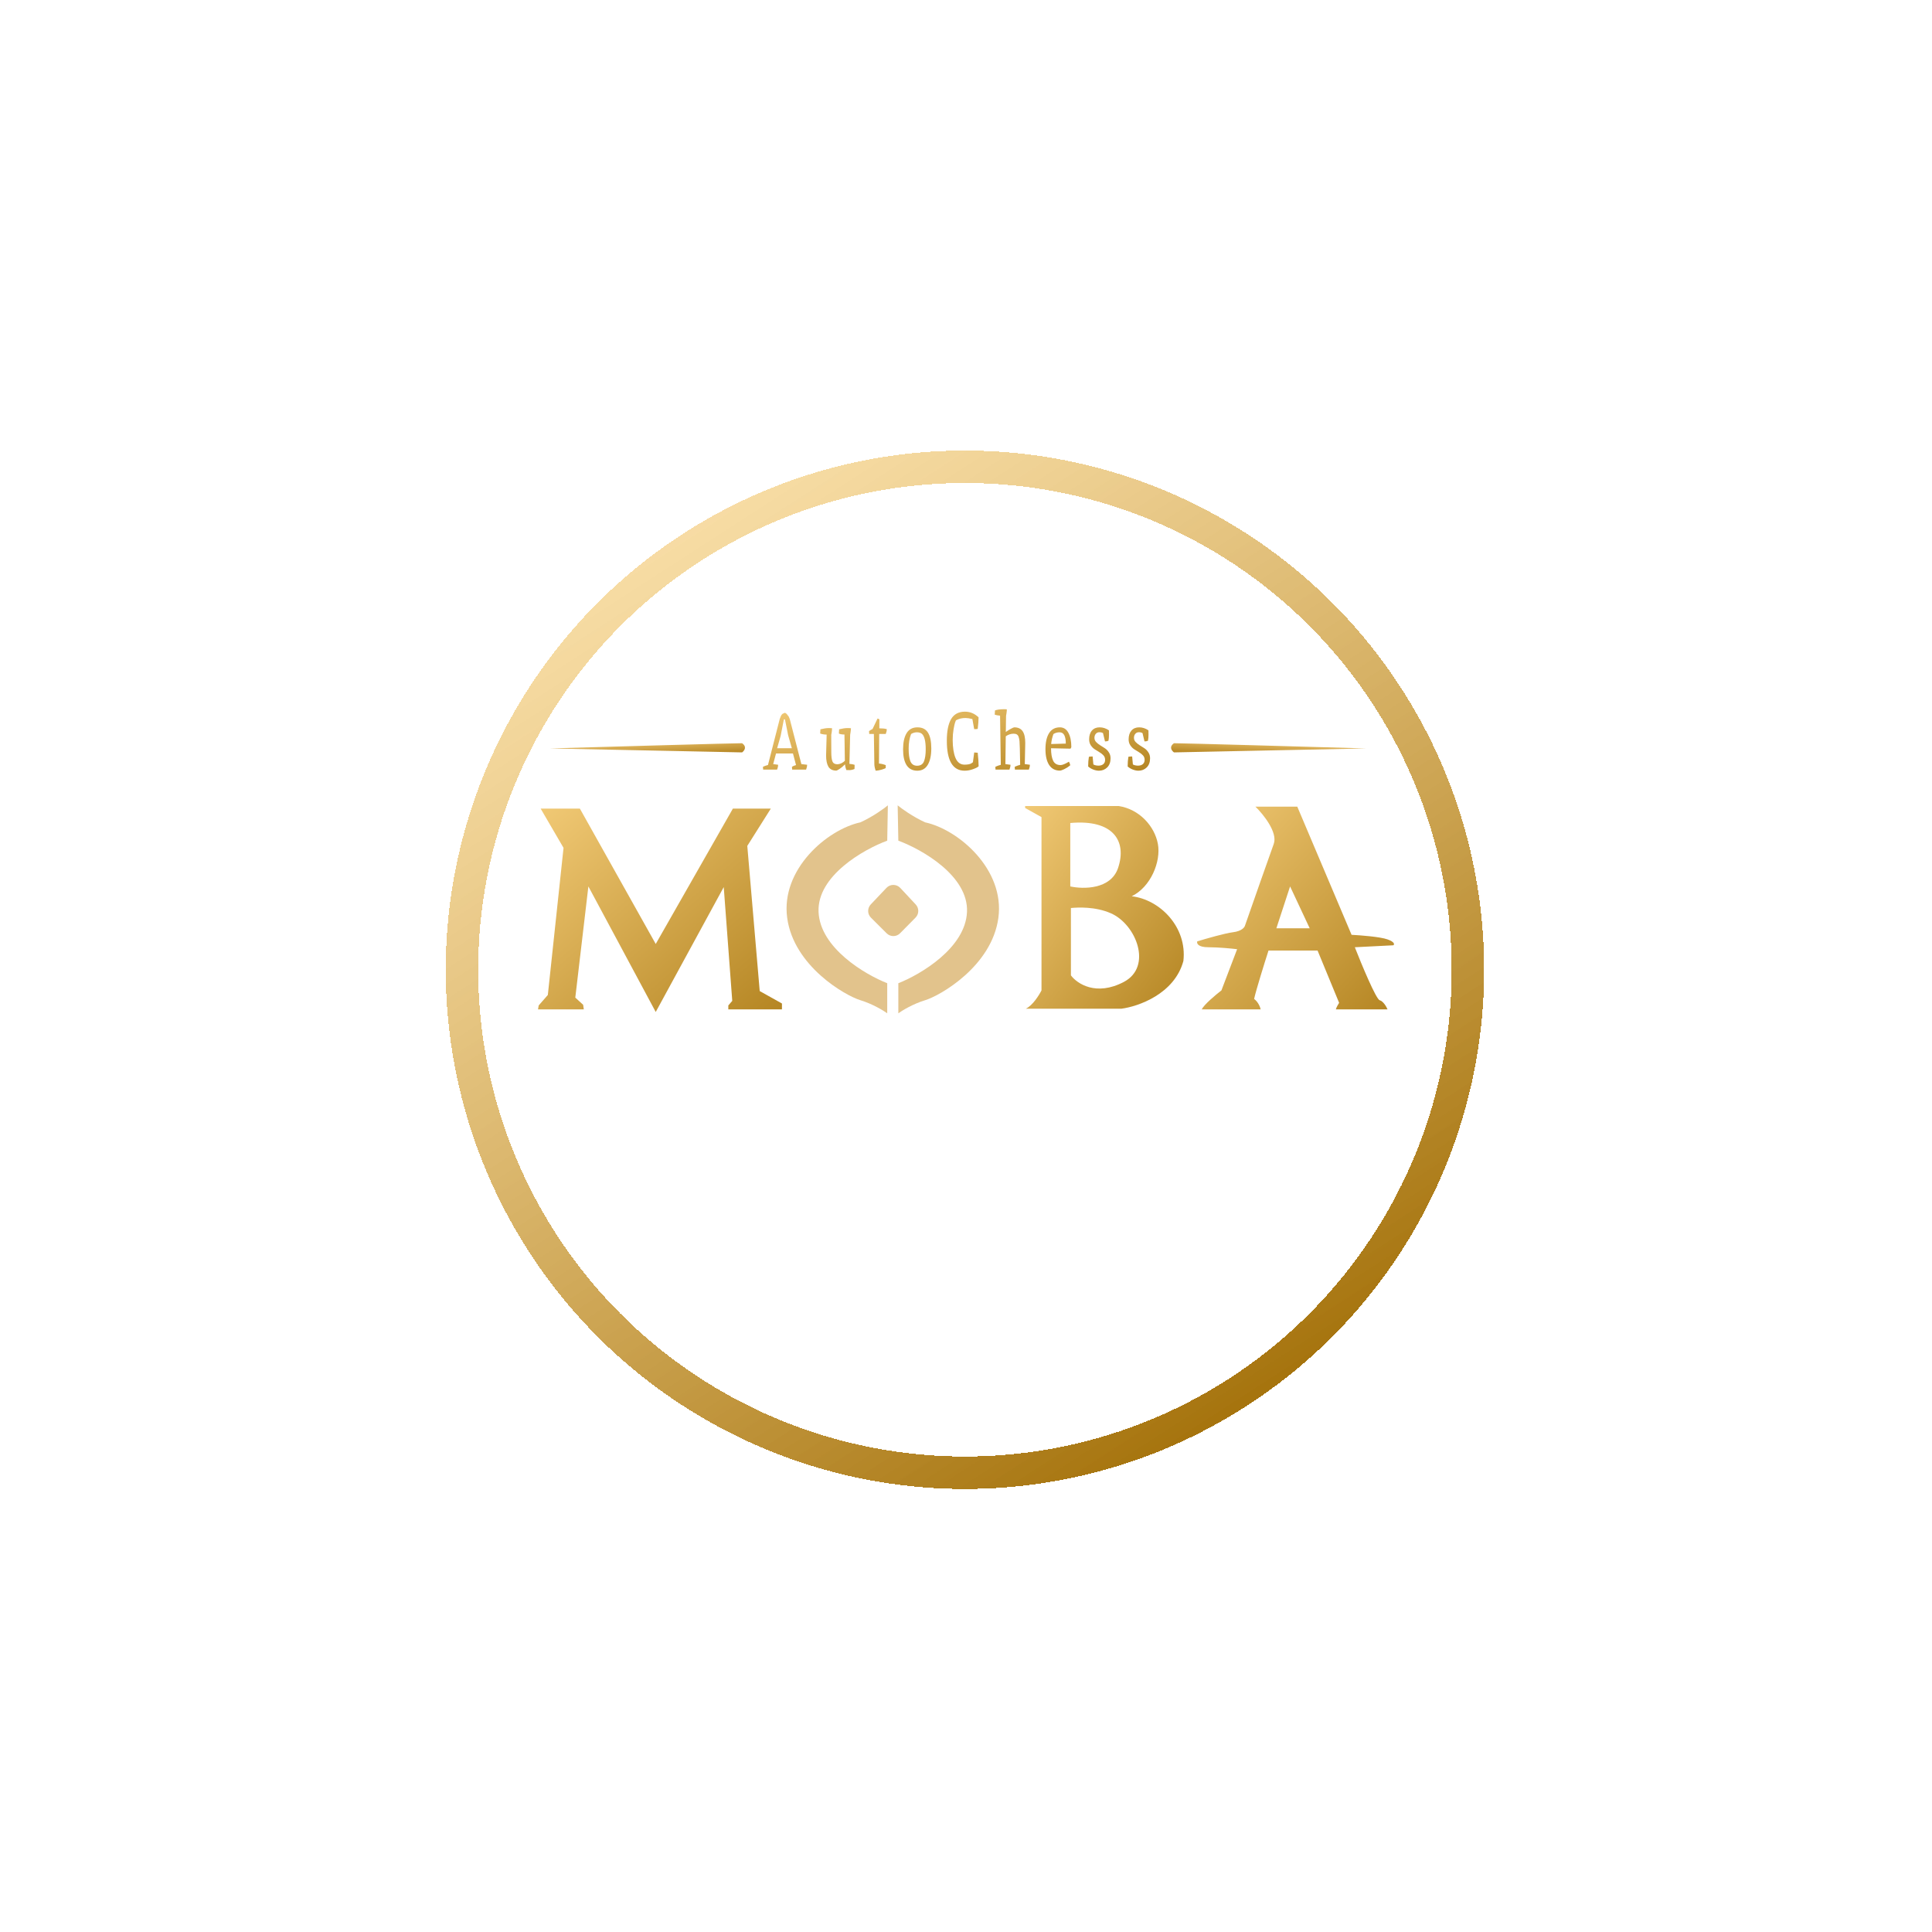 <svg width="79" height="79" viewBox="0 0 79 79" fill="none" xmlns="http://www.w3.org/2000/svg">
<g filter="url(#filter0_d_4951_19877)">
<circle cx="39.457" cy="35.231" r="20.567" stroke="url(#paint0_linear_4951_19877)" stroke-width="1.327" shape-rendering="crispEdges"/>
</g>
<path d="M23.043 34.669L22.107 33.064H23.711L26.813 38.599L29.968 33.064H31.519L30.557 34.589L31.065 40.525L31.974 41.033V41.273H29.781V41.113L29.942 40.926L29.594 36.273L26.813 41.38L24.059 36.246L23.524 40.792L23.845 41.086L23.872 41.273H22L22.027 41.113L22.401 40.685L23.043 34.669Z" fill="url(#paint1_linear_4951_19877)"/>
<path d="M35.614 37.524C35.464 37.376 35.461 37.135 35.606 36.982L36.247 36.306C36.401 36.143 36.66 36.144 36.813 36.308L37.444 36.984C37.586 37.136 37.583 37.374 37.436 37.522L36.805 38.161C36.654 38.315 36.407 38.315 36.255 38.163L35.614 37.524Z" fill="#E2C38C"/>
<path d="M33.471 37.289C33.407 35.813 35.316 34.731 36.279 34.375L36.305 32.931C36.145 33.064 35.696 33.391 35.182 33.626C33.819 33.92 31.92 35.551 32.188 37.53C32.455 39.509 34.567 40.712 35.182 40.899C35.674 41.049 36.118 41.318 36.279 41.434V40.204C35.37 39.847 33.535 38.765 33.471 37.289Z" fill="#E2C38C"/>
<path d="M39.541 37.289C39.605 35.813 37.696 34.731 36.733 34.375L36.706 32.931C36.867 33.064 37.316 33.391 37.829 33.626C39.193 33.92 41.092 35.551 40.824 37.53C40.557 39.509 38.444 40.712 37.829 40.899C37.337 41.049 36.893 41.318 36.733 41.434V40.204C37.642 39.847 39.477 38.765 39.541 37.289Z" fill="#E2C38C"/>
<path fill-rule="evenodd" clip-rule="evenodd" d="M42.587 33.412L41.918 33.038V32.958H45.742C46.597 33.091 47.212 33.786 47.346 34.508C47.48 35.23 47.052 36.273 46.276 36.648C47.426 36.781 48.549 37.904 48.389 39.295C48.025 40.642 46.544 41.158 45.849 41.247H41.945C42.223 41.118 42.488 40.694 42.587 40.498V33.412ZM43.764 36.246V33.653C45.529 33.492 46.09 34.401 45.716 35.498C45.416 36.375 44.29 36.362 43.764 36.246ZM43.79 37.129V39.883C44.04 40.222 44.822 40.749 45.956 40.15C47.133 39.529 46.464 37.797 45.421 37.343C44.783 37.064 44.075 37.102 43.79 37.129Z" fill="url(#paint2_linear_4951_19877)"/>
<path fill-rule="evenodd" clip-rule="evenodd" d="M50.586 38.813L49.944 40.498C49.713 40.676 49.228 41.081 49.142 41.273H51.549C51.531 41.184 51.452 40.974 51.281 40.846C51.367 40.461 51.709 39.366 51.87 38.867H53.875L54.757 41.006C54.722 41.06 54.645 41.188 54.624 41.273H56.736C56.692 41.166 56.565 40.942 56.415 40.899C56.266 40.856 55.675 39.437 55.399 38.733L56.977 38.653C57.021 38.617 57.036 38.519 56.736 38.412C56.437 38.305 55.631 38.243 55.266 38.225L53.046 32.984H51.335C51.656 33.296 52.255 34.038 52.084 34.508C51.912 34.979 51.228 36.933 50.907 37.851C50.889 37.922 50.768 38.075 50.426 38.118C50.083 38.161 49.303 38.386 48.955 38.493C48.928 38.573 48.982 38.733 49.41 38.733C49.837 38.733 50.372 38.787 50.586 38.813ZM52.752 36.246L52.191 37.958H53.554L52.752 36.246Z" fill="url(#paint3_linear_4951_19877)"/>
<path d="M32 29.187C32.029 29.174 32.054 29.163 32.097 29.145C32.16 29.187 32.133 29.16 32.16 29.187C32.183 29.21 32.187 29.214 32.187 29.214C32.187 29.225 32.236 29.279 32.236 29.279C32.236 29.278 32.229 29.267 32.238 29.279C32.267 29.321 32.267 29.348 32.295 29.406L32.768 31.244L33.003 31.271C33.003 31.333 32.989 31.399 32.961 31.47H32.391L32.384 31.354C32.422 31.327 32.477 31.304 32.55 31.284L32.424 30.809H31.732L31.616 31.244L31.817 31.271C31.817 31.333 31.803 31.399 31.774 31.47H31.205L31.197 31.354C31.262 31.323 31.33 31.299 31.403 31.281L31.884 29.396C31.919 29.294 31.946 29.241 31.973 29.214L32 29.187ZM32.228 30.067L32.097 29.416C32.087 29.413 32.073 29.412 32.054 29.412L31.921 30.09L31.777 30.596H32.379L32.228 30.067Z" fill="url(#paint4_linear_4951_19877)"/>
<path d="M34.24 31.251C34.288 31.251 34.342 31.238 34.401 31.211C34.461 31.182 34.509 31.148 34.547 31.108C34.541 30.636 34.535 30.278 34.53 30.034C34.428 30.034 34.352 30.021 34.302 29.994L34.312 29.821C34.452 29.788 34.562 29.771 34.642 29.771C34.722 29.771 34.774 29.774 34.795 29.778C34.795 29.818 34.79 29.871 34.78 29.938C34.772 30.004 34.766 30.041 34.763 30.047L34.733 31.234C34.821 31.241 34.892 31.254 34.946 31.274L34.941 31.444C34.869 31.475 34.798 31.49 34.731 31.49C34.663 31.49 34.622 31.489 34.607 31.487C34.575 31.403 34.557 31.325 34.552 31.254C34.471 31.336 34.396 31.399 34.327 31.444C34.259 31.488 34.215 31.51 34.193 31.51C34.048 31.51 33.942 31.458 33.876 31.354C33.812 31.247 33.779 31.092 33.779 30.889C33.779 30.886 33.787 30.602 33.802 30.037C33.706 30.037 33.617 30.023 33.537 29.994L33.547 29.821C33.687 29.788 33.796 29.771 33.873 29.771C33.951 29.771 34.001 29.774 34.022 29.778C34.022 29.831 34.017 29.89 34.007 29.954C33.997 30.018 33.992 30.049 33.99 30.047L33.992 30.765C33.992 30.934 34.008 31.057 34.039 31.134C34.071 31.212 34.138 31.251 34.24 31.251Z" fill="url(#paint5_linear_4951_19877)"/>
<path d="M35.753 31.264L35.733 30.011H35.543L35.535 29.894C35.552 29.879 35.6 29.85 35.679 29.808L35.882 29.382C35.915 29.387 35.941 29.398 35.959 29.416L35.956 29.781C36.08 29.781 36.182 29.792 36.261 29.815C36.261 29.874 36.247 29.94 36.219 30.011H35.951C35.948 30.277 35.945 30.68 35.941 31.221C36.034 31.228 36.127 31.25 36.219 31.287L36.217 31.404C36.193 31.424 36.134 31.447 36.038 31.474C35.944 31.5 35.866 31.514 35.805 31.514C35.797 31.496 35.786 31.458 35.773 31.401C35.76 31.341 35.753 31.295 35.753 31.264Z" fill="url(#paint6_linear_4951_19877)"/>
<path d="M37.499 31.311C37.638 31.311 37.731 31.253 37.779 31.138C37.828 31.02 37.853 30.854 37.853 30.639C37.853 30.298 37.797 30.084 37.685 29.997C37.639 29.962 37.573 29.944 37.489 29.944C37.407 29.944 37.328 29.968 37.254 30.014C37.188 30.185 37.155 30.383 37.155 30.609C37.155 30.826 37.176 30.994 37.219 31.111C37.269 31.244 37.362 31.311 37.499 31.311ZM36.927 30.639C36.927 30.358 36.975 30.138 37.07 29.981C37.166 29.821 37.314 29.741 37.514 29.741C37.714 29.741 37.858 29.815 37.947 29.961C38.037 30.105 38.081 30.319 38.081 30.602C38.081 30.886 38.033 31.109 37.938 31.271C37.843 31.433 37.7 31.514 37.506 31.514C37.313 31.514 37.168 31.438 37.07 31.287C36.975 31.137 36.927 30.921 36.927 30.639Z" fill="url(#paint7_linear_4951_19877)"/>
<path d="M39.444 31.514C38.958 31.514 38.716 31.105 38.716 30.287C38.716 29.899 38.774 29.604 38.892 29.402C39.01 29.201 39.2 29.1 39.459 29.1C39.667 29.1 39.852 29.177 40.014 29.332C40.014 29.457 40.002 29.614 39.979 29.805C39.956 29.811 39.908 29.815 39.835 29.815L39.761 29.402C39.644 29.373 39.55 29.359 39.479 29.359C39.348 29.359 39.233 29.384 39.134 29.432L39.087 29.456C39.077 29.478 39.065 29.511 39.05 29.555C39.035 29.597 39.015 29.687 38.991 29.825C38.968 29.962 38.956 30.103 38.956 30.247C38.956 30.559 38.994 30.808 39.07 30.991C39.148 31.175 39.271 31.267 39.439 31.267C39.56 31.267 39.65 31.251 39.712 31.218C39.728 31.206 39.752 31.19 39.783 31.168L39.835 30.769L39.979 30.779C40.004 31.007 40.016 31.192 40.016 31.334C39.982 31.369 39.907 31.408 39.791 31.45C39.677 31.492 39.561 31.514 39.444 31.514Z" fill="url(#paint8_linear_4951_19877)"/>
<path d="M41.061 29C41.112 29 41.149 29.002 41.17 29.007C41.17 29.047 41.165 29.099 41.156 29.163C41.147 29.225 41.141 29.262 41.138 29.273C41.138 29.321 41.136 29.422 41.133 29.575C41.13 29.728 41.128 29.847 41.128 29.931C41.199 29.88 41.269 29.836 41.339 29.798C41.41 29.76 41.454 29.741 41.473 29.741C41.631 29.741 41.746 29.795 41.817 29.901C41.888 30.005 41.923 30.165 41.923 30.38C41.923 30.442 41.917 30.73 41.904 31.244L42.112 31.271C42.112 31.333 42.098 31.399 42.07 31.47H41.5L41.492 31.354C41.568 31.319 41.643 31.292 41.715 31.274C41.706 30.693 41.696 30.371 41.688 30.307C41.681 30.24 41.67 30.183 41.653 30.134C41.637 30.085 41.612 30.051 41.579 30.031C41.546 30.011 41.502 30.001 41.448 30.001C41.336 30.001 41.228 30.036 41.126 30.107L41.111 31.244L41.319 31.271C41.319 31.333 41.305 31.399 41.277 31.47H40.707L40.7 31.354C40.776 31.319 40.85 31.292 40.923 31.274L40.893 29.263C40.802 29.256 40.729 29.243 40.675 29.223L40.685 29.05C40.769 29.017 40.895 29 41.061 29Z" fill="url(#paint9_linear_4951_19877)"/>
<path d="M43.368 31.284C43.441 31.284 43.555 31.238 43.71 31.145C43.742 31.202 43.758 31.253 43.76 31.297C43.675 31.364 43.593 31.416 43.512 31.454C43.431 31.491 43.373 31.51 43.339 31.51C43.147 31.51 43.001 31.434 42.9 31.281C42.799 31.126 42.749 30.91 42.749 30.633C42.749 30.355 42.798 30.138 42.895 29.981C42.994 29.821 43.142 29.741 43.339 29.741C43.49 29.741 43.606 29.815 43.685 29.961C43.766 30.107 43.807 30.303 43.807 30.549C43.794 30.58 43.783 30.601 43.775 30.613L42.977 30.596C42.978 30.82 43.007 30.99 43.064 31.108C43.121 31.225 43.223 31.284 43.368 31.284ZM43.581 30.406C43.581 30.26 43.562 30.147 43.522 30.067C43.482 29.985 43.416 29.944 43.324 29.944C43.231 29.944 43.149 29.968 43.076 30.014C43.026 30.147 42.995 30.283 42.982 30.423C43.112 30.421 43.312 30.415 43.581 30.406Z" fill="url(#paint10_linear_4951_19877)"/>
<path d="M44.708 31.258C44.766 31.291 44.836 31.307 44.919 31.307C45.003 31.307 45.069 31.286 45.117 31.244C45.165 31.202 45.188 31.145 45.188 31.071C45.188 30.998 45.166 30.937 45.122 30.889C45.077 30.84 45.023 30.797 44.958 30.759C44.894 30.721 44.829 30.681 44.765 30.639C44.7 30.597 44.646 30.542 44.601 30.473C44.557 30.404 44.535 30.324 44.535 30.233C44.535 30.081 44.572 29.961 44.648 29.874C44.724 29.786 44.829 29.741 44.963 29.741C45.099 29.741 45.226 29.782 45.345 29.864C45.346 29.887 45.347 29.947 45.347 30.044C45.347 30.139 45.34 30.221 45.325 30.29C45.285 30.308 45.238 30.317 45.184 30.317L45.102 29.977C45.066 29.953 45.016 29.941 44.953 29.941C44.892 29.941 44.843 29.963 44.807 30.007C44.771 30.049 44.752 30.104 44.752 30.17C44.752 30.235 44.775 30.291 44.819 30.34C44.866 30.389 44.921 30.433 44.985 30.473C45.05 30.511 45.114 30.552 45.179 30.596C45.243 30.638 45.297 30.695 45.342 30.765C45.388 30.834 45.411 30.914 45.411 31.005C45.411 31.164 45.365 31.29 45.273 31.381C45.182 31.469 45.07 31.514 44.936 31.514C44.863 31.514 44.785 31.498 44.703 31.467C44.62 31.434 44.551 31.392 44.495 31.341C44.495 31.192 44.505 31.06 44.525 30.945C44.562 30.936 44.614 30.932 44.678 30.932L44.708 31.258Z" fill="url(#paint11_linear_4951_19877)"/>
<path d="M46.324 31.258C46.381 31.291 46.452 31.307 46.534 31.307C46.618 31.307 46.684 31.286 46.732 31.244C46.78 31.202 46.804 31.145 46.804 31.071C46.804 30.998 46.782 30.937 46.737 30.889C46.693 30.84 46.638 30.797 46.574 30.759C46.509 30.721 46.445 30.681 46.38 30.639C46.316 30.597 46.262 30.542 46.217 30.473C46.172 30.404 46.15 30.324 46.15 30.233C46.15 30.081 46.188 29.961 46.264 29.874C46.34 29.786 46.445 29.741 46.579 29.741C46.714 29.741 46.841 29.782 46.96 29.864C46.962 29.887 46.963 29.947 46.963 30.044C46.963 30.139 46.955 30.221 46.94 30.29C46.901 30.308 46.854 30.317 46.799 30.317L46.718 29.977C46.681 29.953 46.632 29.941 46.569 29.941C46.508 29.941 46.459 29.963 46.423 30.007C46.386 30.049 46.368 30.104 46.368 30.17C46.368 30.235 46.39 30.291 46.435 30.34C46.481 30.389 46.537 30.433 46.601 30.473C46.665 30.511 46.73 30.552 46.794 30.596C46.859 30.638 46.913 30.695 46.958 30.765C47.004 30.834 47.027 30.914 47.027 31.005C47.027 31.164 46.981 31.29 46.888 31.381C46.798 31.469 46.685 31.514 46.551 31.514C46.479 31.514 46.401 31.498 46.319 31.467C46.236 31.434 46.167 31.392 46.111 31.341C46.111 31.192 46.12 31.06 46.14 30.945C46.178 30.936 46.229 30.932 46.294 30.932L46.324 31.258Z" fill="url(#paint12_linear_4951_19877)"/>
<path d="M30.344 30.765L22.482 30.604C24.942 30.533 29.959 30.39 30.344 30.39C30.558 30.54 30.433 30.702 30.344 30.765Z" fill="url(#paint13_linear_4951_19877)"/>
<path d="M48.004 30.765L55.865 30.604C53.405 30.533 48.389 30.39 48.004 30.39C47.79 30.54 47.915 30.702 48.004 30.765Z" fill="url(#paint14_linear_4951_19877)"/>
<defs>
<filter id="filter0_d_4951_19877" x="0.534" y="0.731" width="77.846" height="77.846" filterUnits="userSpaceOnUse" color-interpolation-filters="sRGB">
<feFlood flood-opacity="0" result="BackgroundImageFix"/>
<feColorMatrix in="SourceAlpha" type="matrix" values="0 0 0 0 0 0 0 0 0 0 0 0 0 0 0 0 0 0 127 0" result="hardAlpha"/>
<feOffset dy="4.423"/>
<feGaussianBlur stdDeviation="8.846"/>
<feComposite in2="hardAlpha" operator="out"/>
<feColorMatrix type="matrix" values="0 0 0 0 0.694 0 0 0 0 0.596 0 0 0 0 0.384 0 0 0 0.3 0"/>
<feBlend mode="normal" in2="BackgroundImageFix" result="effect1_dropShadow_4951_19877"/>
<feBlend mode="normal" in="SourceGraphic" in2="effect1_dropShadow_4951_19877" result="shape"/>
</filter>
<linearGradient id="paint0_linear_4951_19877" x1="20.88" y1="14" x2="48.303" y2="56.462" gradientUnits="userSpaceOnUse">
<stop stop-color="#FFD888" stop-opacity="0.62"/>
<stop offset="1" stop-color="#A26F07"/>
</linearGradient>
<linearGradient id="paint1_linear_4951_19877" x1="19.686" y1="33.055" x2="29.841" y2="44.57" gradientUnits="userSpaceOnUse">
<stop stop-color="#F8D17F"/>
<stop offset="1" stop-color="#B0801C"/>
</linearGradient>
<linearGradient id="paint2_linear_4951_19877" x1="40.413" y1="32.948" x2="50.169" y2="40.166" gradientUnits="userSpaceOnUse">
<stop stop-color="#F8D17F"/>
<stop offset="1" stop-color="#B0801C"/>
</linearGradient>
<linearGradient id="paint3_linear_4951_19877" x1="47.081" y1="32.975" x2="57.246" y2="42.311" gradientUnits="userSpaceOnUse">
<stop stop-color="#F8D17F"/>
<stop offset="1" stop-color="#B0801C"/>
</linearGradient>
<linearGradient id="paint4_linear_4951_19877" x1="27.524" y1="28.997" x2="28.535" y2="35.015" gradientUnits="userSpaceOnUse">
<stop stop-color="#F8D17F"/>
<stop offset="1" stop-color="#B0801C"/>
</linearGradient>
<linearGradient id="paint5_linear_4951_19877" x1="27.524" y1="28.997" x2="28.535" y2="35.015" gradientUnits="userSpaceOnUse">
<stop stop-color="#F8D17F"/>
<stop offset="1" stop-color="#B0801C"/>
</linearGradient>
<linearGradient id="paint6_linear_4951_19877" x1="27.524" y1="28.997" x2="28.535" y2="35.015" gradientUnits="userSpaceOnUse">
<stop stop-color="#F8D17F"/>
<stop offset="1" stop-color="#B0801C"/>
</linearGradient>
<linearGradient id="paint7_linear_4951_19877" x1="27.524" y1="28.997" x2="28.535" y2="35.015" gradientUnits="userSpaceOnUse">
<stop stop-color="#F8D17F"/>
<stop offset="1" stop-color="#B0801C"/>
</linearGradient>
<linearGradient id="paint8_linear_4951_19877" x1="27.524" y1="28.997" x2="28.535" y2="35.015" gradientUnits="userSpaceOnUse">
<stop stop-color="#F8D17F"/>
<stop offset="1" stop-color="#B0801C"/>
</linearGradient>
<linearGradient id="paint9_linear_4951_19877" x1="27.524" y1="28.997" x2="28.535" y2="35.015" gradientUnits="userSpaceOnUse">
<stop stop-color="#F8D17F"/>
<stop offset="1" stop-color="#B0801C"/>
</linearGradient>
<linearGradient id="paint10_linear_4951_19877" x1="27.524" y1="28.997" x2="28.535" y2="35.015" gradientUnits="userSpaceOnUse">
<stop stop-color="#F8D17F"/>
<stop offset="1" stop-color="#B0801C"/>
</linearGradient>
<linearGradient id="paint11_linear_4951_19877" x1="27.524" y1="28.997" x2="28.535" y2="35.015" gradientUnits="userSpaceOnUse">
<stop stop-color="#F8D17F"/>
<stop offset="1" stop-color="#B0801C"/>
</linearGradient>
<linearGradient id="paint12_linear_4951_19877" x1="27.524" y1="28.997" x2="28.535" y2="35.015" gradientUnits="userSpaceOnUse">
<stop stop-color="#F8D17F"/>
<stop offset="1" stop-color="#B0801C"/>
</linearGradient>
<linearGradient id="paint13_linear_4951_19877" x1="20.631" y1="30.39" x2="20.677" y2="31.309" gradientUnits="userSpaceOnUse">
<stop stop-color="#F8D17F"/>
<stop offset="1" stop-color="#B0801C"/>
</linearGradient>
<linearGradient id="paint14_linear_4951_19877" x1="57.717" y1="30.39" x2="57.671" y2="31.309" gradientUnits="userSpaceOnUse">
<stop stop-color="#F8D17F"/>
<stop offset="1" stop-color="#B0801C"/>
</linearGradient>
</defs>
</svg>

